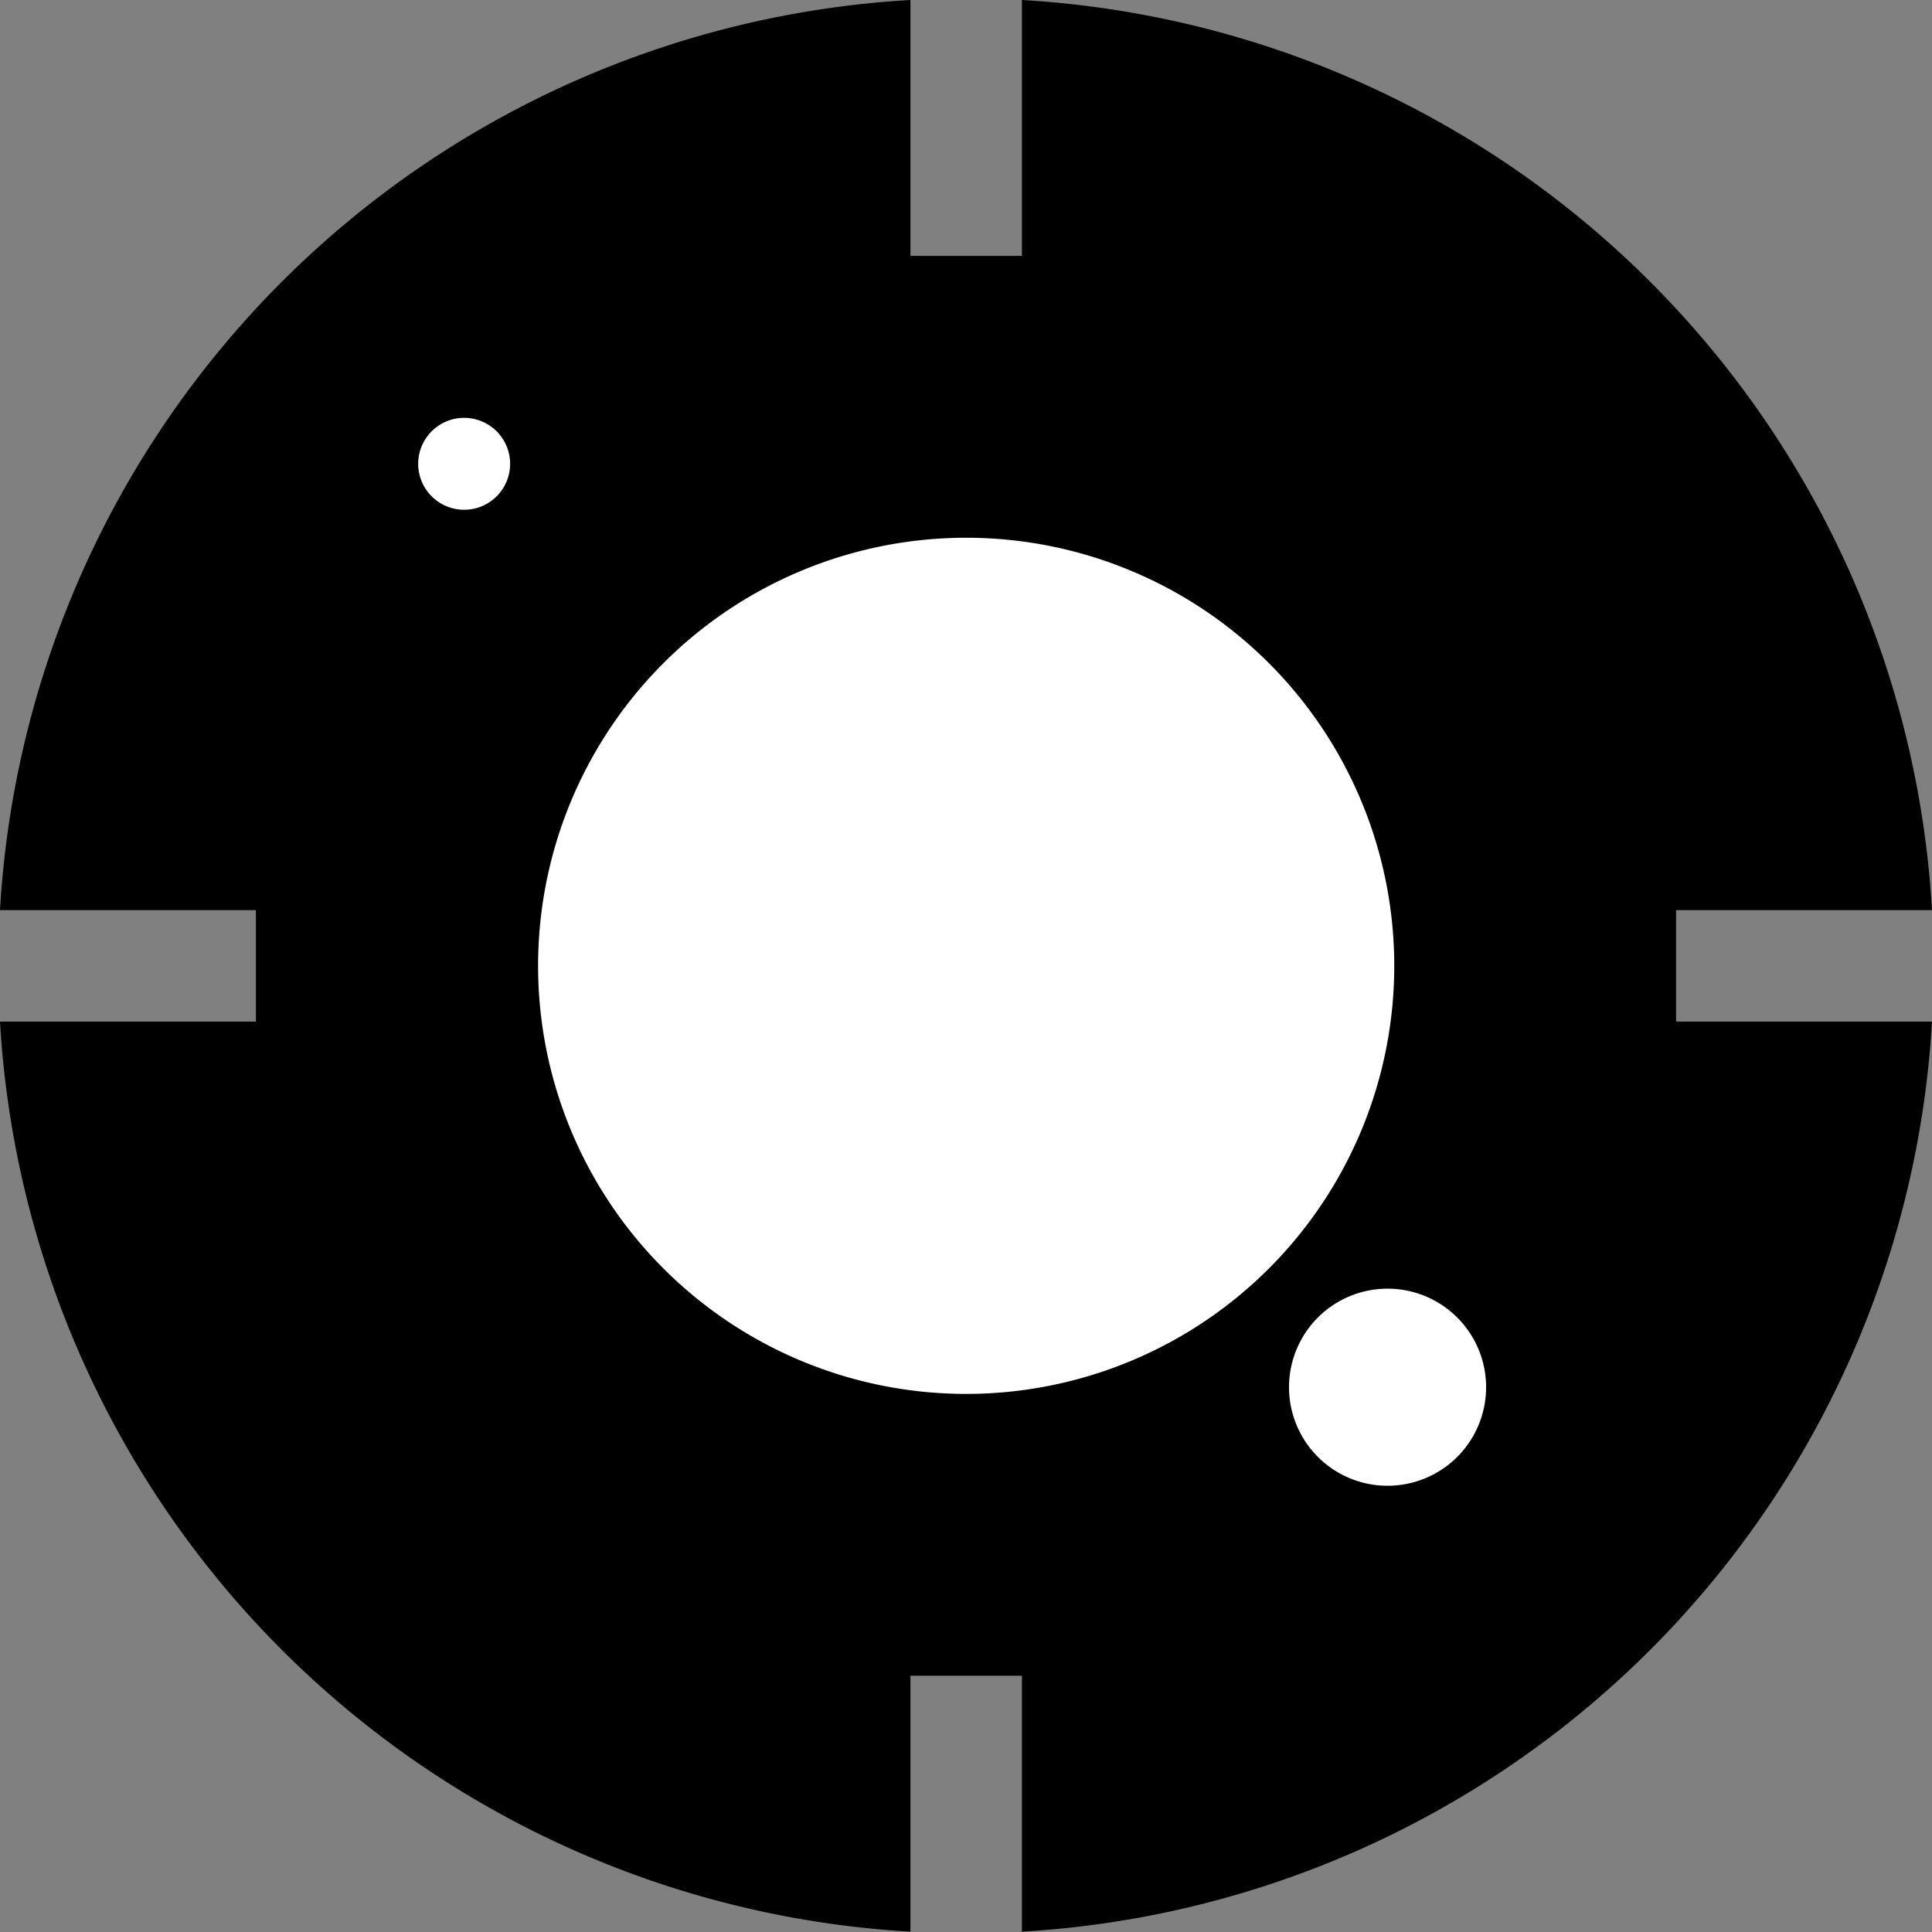 <?xml version="1.0" encoding="utf-8"?>
<!-- Generator: Fusion 360, Shaper Origin Export Add-In, Version 1.8.0  -->
<svg xmlns="http://www.w3.org/2000/svg" xmlns:xlink="http://www.w3.org/1999/xlink" xmlns:shaper="http://www.shapertools.com/namespaces/shaper" shaper:fusionaddin="version:1.8.0" width="5.511cm" height="5.511cm" version="1.1" x="0cm" y="0cm" viewBox="0 0 5.511 5.511" enable-background="new 0 0 5.511 5.511" xml:space="preserve"><rect x="0" y="0" width="5.511" height="5.511" fill="#808080" stroke="none"/><path d="M1.474,-2.025 L1.474,-2.755 A2.76,2.76 266.697 0,0 -1.123,-0.159 L-0.393,-0.159 -0.393,0.159 -1.123,0.159 A2.76,2.76 176.697 0,0 1.474,2.755 L1.474,2.025 1.792,2.025 1.792,2.755 A2.76,2.76 86.697 0,0 4.388,0.159 L3.658,0.159 3.658,-0.159 4.388,-0.159 A2.76,2.76 356.697 0,0 1.792,-2.755 L1.792,-2.025 1.474,-2.025z" transform="matrix(1,0,0,-1,1.123,2.755)" fill="rgb(0,0,0)" shaper:cutDepth="0.318cm" stroke-linecap="round" stroke-linejoin="round" /><path d="M0.051,1.432 a0.15,0.15 0 1,1 0.3,0 a0.15,0.15 0 1,1 -0.3,0z" transform="matrix(1,0,0,-1,1.123,2.755)" fill="rgb(255,255,255)" stroke="rgb(0,0,0)" stroke-width="0.001cm" stroke-linecap="round" stroke-linejoin="round" shaper:cutDepth="0.318cm" /><path d="M2.535,-1.202 a0.3,0.3 0 1,1 0.6,0 a0.3,0.3 0 1,1 -0.6,0z" transform="matrix(1,0,0,-1,1.123,2.755)" fill="rgb(255,255,255)" stroke="rgb(0,0,0)" stroke-width="0.001cm" stroke-linecap="round" stroke-linejoin="round" shaper:cutDepth="0.318cm" /><path d="M0.393,0 a1.24,1.24 0 1,1 2.48,0 a1.24,1.24 0 1,1 -2.48,0z" transform="matrix(1,0,0,-1,1.123,2.755)" fill="rgb(255,255,255)" stroke="rgb(0,0,0)" stroke-width="0.001cm" stroke-linecap="round" stroke-linejoin="round" shaper:cutDepth="0.318cm" /></svg>